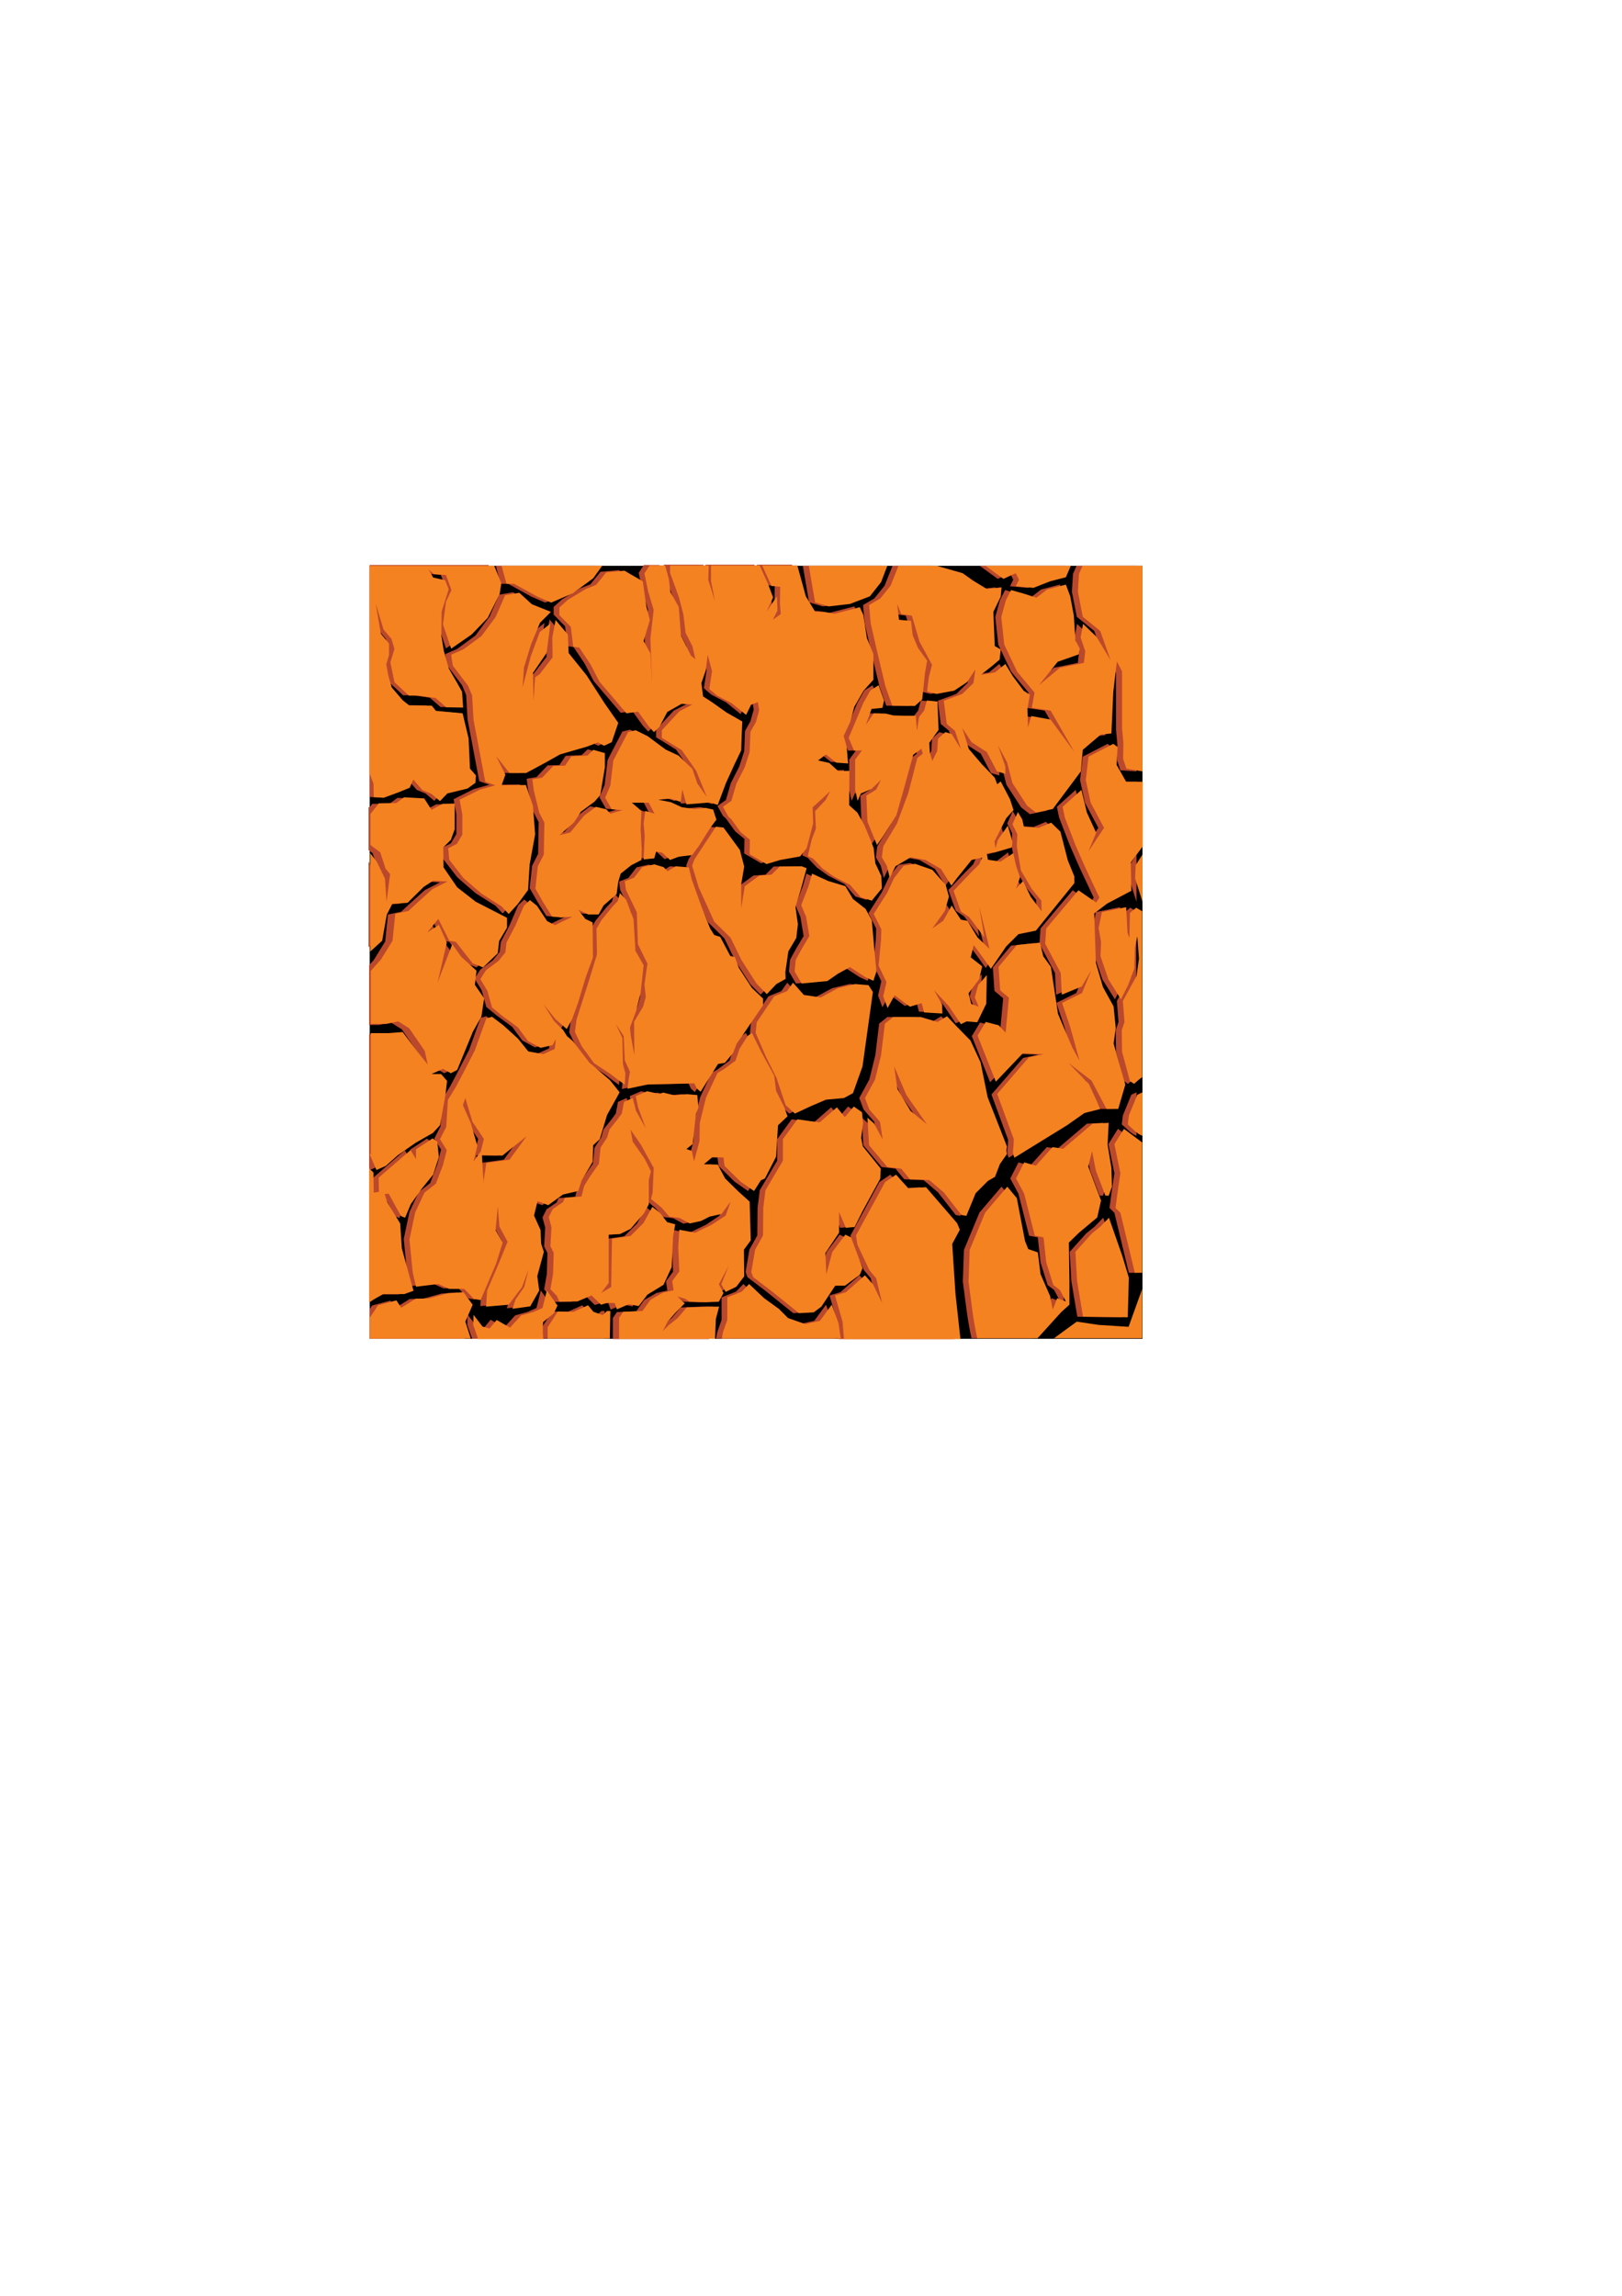 <?xml version="1.0" encoding="utf-8"?>
<!-- Generator: Adobe Illustrator 19.0.0, SVG Export Plug-In . SVG Version: 6.00 Build 0)  -->
<svg version="1.1" id="Ñëîé_1" xmlns="http://www.w3.org/2000/svg" xmlns:xlink="http://www.w3.org/1999/xlink" x="0px" y="0px"
	 viewBox="0 0 595 842" style="enable-background:new 0 0 595 842;" xml:space="preserve">
<style type="text/css">
	.st0{fill-rule:evenodd;clip-rule:evenodd;}
	.st1{fill-rule:evenodd;clip-rule:evenodd;fill:#BA482C;}
	.st2{fill-rule:evenodd;clip-rule:evenodd;fill:url(#SVGID_1_);}
</style>
<rect x="135.6" y="207.5" class="st0" width="283.5" height="283.5"/>
<path class="st1" d="M416.9,466.8h-2.8l-5.3-22l-1.8-1.8l1-7.4l0.8-5.3l-2.2-10.7l3.5-5.6l6.7,5V466.8L416.9,466.8z M135.6,207.5
	v84.8l3,0.2l5.7-2.1l3.9-1.6l1.3-3l3.4,3.9l3.2,1.3l3.2,2.7l2.7-2.8l7.4-1.8l2.9-2.1l0.2-2.7l-2.2-2.5l-0.5-11.1l-2.2-9.2l-9.8-0.9
	l-1.5-1.9l-8.3-0.1l-2.4-1.9l-4-4.7l-1.3-4.5l-0.7-4l1-3.4v-4.2l-3-3.6l-1.9-11.1l2.9,9.6l2.9,3.4l1.1,3.7l-1.5,4.9l1.5,7.3l5.3,4.9
	h3.5l6.3,0.9l3.9,3.4l6.2,0.1l-0.4-5.8l-1.9-3.4l-3-5.2l-1.8-6.4L160,233l0.1-8.8l2.6-8.2l-1.3-3.3l-4.4-1l-1.7-3l2,1.8l4.4,0.3
	l2,5.5l-2,4.3l-1.1,8.3l3,8.9l7.5-5.2l5.9-6.1l4.4-8.8l0.6-3.9l-2.8-6.6H135.6L135.6,207.5z M135.6,296l1-1.2l6.4-0.1l2.8-2.1
	l7.4,0.4l2.7,4.2l4.1-2.2l4.4-0.1v9.4L163,308l-2.8,2.8l0.1,7.3l5,7.3l6.8,5.3l11.5,5.9v3.6l-2.9,4.9l-0.5,4.5l-5.4,5.2l-3.8-1.5
	l-6.2-7.9l-2.4-0.4l-4-8l-4.1,5l4.3-2.8l2.9,6.5l-3.4,14.7l5.4-14.1l3.4,4.7l5.5,5l-0.6,5.2l3.4,4.9l-1,6.7l-3.1,5.5l-5.8,14.1
	l-2.3,1.2l-2.9-1.6l-4.2,1.9h3.5l2.2,2.5l-0.6,5.2l-2,11.1l-2.6,2.8l-6.3,3.6l-6.6,4.6l-4.4,3.9l-3.4,1.5l-0.3-0.8v-49h4.4l5.2-0.4
	l5.6,7.4l3.6,4.5l-1.1-5l-5.7-8.3l-4-2.5l-4.3,0.9h-3.7V354l1.7-1.9l4.2-6.8l1-9.9l4.8-1l3.7-3.4l5.1-4.6l5.5-2.8l-5.2-0.3l-3.4,2.2
	l-6,5.9l-5.6,0.4l-2,3.9l-0.9,5l-0.8,4.6l-2.3,2.1v-31.4l0.2,0.3l3,6.2l0.6,8.5l1.3-10.1l-1.7-2.1l-1.9-5.9l-1.5-1.1V296L135.6,296z
	 M135.6,437.2v39c0.9-0.5,1.9-1,2.9-1.5h7.7l3.4-1.2l-1.2-4.3l-3.1-11.3l-0.6-9.1l-4.7-7.7l-1-3.1l1.5-0.1l4.5,8.2l1.5,0.6l2.1-5
	l3.9-5.5l4.3-5.3l2.1-6.5l-0.6-5.6l-1.7-1.2l-6.1,4v3.6l-2-3.3l-11.7,10.1l0.1,5.2L135.6,437.2L135.6,437.2z M135.6,480.1l0.9-1.3
	l6.7-1.8l1.8,2.7l5.3-3.3l4.8-0.1l6.9-1.9l5.8-0.4l3.4,4.6l-2.7,6.2l2,6.2h-34.9V480.1L135.6,480.1z M411.6,483.1l0.4-14.5l-2.4-8
	l-4.9-14l-3.2,3.3l-3,2.4l-6.1,6.8l0.6,10.7l2.2,13.1L411.6,483.1L411.6,483.1z M356.4,490.9c-1.6-7.1-2.2-13.6-3.2-20.9l0.4-11.6
	l5.7-13.7l8.1-9.5l3.5,4.2l3,15.7l1.2,3l3.5,1.2l1,8l3.5,8l1,5l1.6-4.2l3.2,1.2l-2.2-4.2l-2.4-1.8l-2.6-8.3l-1-9.2l-3.2-0.6
	l-3.9-15.4l-3-5.6l3-5.9l4.3,1.2l6.1-6.8l3.9,0.6l10.8-9.2l5.9-0.3l-0.4,8l1.4,8.6l0.2,6.8l-1.2,3.3h-1.2l-3.5-9.2l-1.4-7.1
	l-1.4,5.6l4.7,12.5l-1.4,6.2l-6.7,5.6l-3.7,3.6l0.2,14.5v8.3l-3,2.7l-8.7,9.6H356.4L356.4,490.9z M350.2,490.9l-1.8-16.4l-1.2-18.3
	l2.8-5.2l-1-2.4l-11.4-13.2l-6.5,0.4l-4.5-5l-4,2.7l-10.6,19.6l0.5,3.3l4.4,9.4l2.5,3l2.2,9.1l-3.3-6.8l-3-3.4l-7,6.2l-4,1.2
	l1.3,4.5l1.5,5.2l0.5,6.3H350.2L350.2,490.9z M416.9,416.5v-15.9l-1.9,0.9l-3.1,7.6l-0.4,3.3C412.8,413.4,415.3,416.2,416.9,416.5
	L416.9,416.5z M416.9,395c-1.2,0.7-2,1.6-3.1,2.5l-1.5-1l-2.9-10.8l-0.1-7.9l1-3l-0.6-7.7l5-9.1l0.9-6.4l-0.6-8.2l-0.9,4.2l-0.2,7.6
	l-2.3,6.1l-2.6,5.2l-4.6-7.3l-2.9-8.5l0.2-5.3l-0.9-5l1.2-5.9l8.9-1.8l0.5,9.4l0.7,1.9l0.2-9.2l2.3-1.9l2.2,1.3V395L416.9,395z
	 M367.3,423.2c-0.3-1-0.2-1.6,0-2.7l-7.1-18.1l-2.6-12.8l-3.7-8l-4.9-5l-3.7-3.9l-3.5,2.1l-6.1-1.8h-10.2l-3,2.4l-1.4,11.6l-2.2,8.9
	l-3.7,6.8l1.6,4.2l3.9,4.5l1,6.5l-3.2-5.9l-2.4-2.1l0.6,10.1l6.7,8l5.1,0.6l3.2,3.9l7.1,0.3l5.3,4.5l6.5,8.3l1.8,0.3l3.4-8.3
	l4.5-4.5l2.6-1.5l1.8-4.7L367.3,423.2L367.3,423.2z M325.9,391.1l4.5,10.5l7.5,10.7l-6-4.9l-4.8-8L325.9,391.1L325.9,391.1z
	 M316.5,361.3l1.6,2.5l-1.7,12.2l-2.1,15.1l-3.5,9.8l-3.3,1.8l-6.6,0.6l-5.6,2.4l-5.8,2.7l-3.4-3.1l-3.4-10.1l-3.8-7.6l-3.8-8.8
	l0.4-3.9l6.4-9.5l4.7-1.9l2.2-3.1l4,4.5l6.2,0.9l6.3-3.4l6.3-1.5L316.5,361.3L316.5,361.3z M277.8,366.2l-4.1-3.9l-4.8-7.4l-1.4-3.9
	l-1.7-0.4l-3.7-7l-2.2-0.7l-1.5-2.4l-3.4-8.6l-3.4-9.5l-1-4.3l-4.8-0.4l-3,1.8l-1.5-1.5l-3.4-0.9l-4.4,1l-3,3.9l-3.4,1.3l0.4,3.1
	l4,8.3l0.4,11.7l3.5,7.1l-1.1,7.7l0.5,4.5l-1,3.6l-3.3,5.5l0.1,12.3l-1.3-7.1l-0.3-3.1l2.2-5.9l1.7-6.8l1.1-10.1l-3-5.3l-0.7-11.6
	l-2.7-7.1l-2.3-2.5l-0.8,3l-2,2.1l-4,4.9l-1.8,3.1l0.2,9.4l-2.6,8.5l-4.9,15.4l-0.6,4.6l2.5,5.2l4.5,6.2l5.9,3.9l3.3,2.5l2.1,1.5
	l0.2-4.2l-0.9-3.4l-0.2-9.5l-2.4-5.2l2.9,4.5l0.4,8.9l1.9,4.2l-0.5,2.8l-0.4,3.4l7.5-1.6l17-0.4l0.9,1.9l1.4,1.2l6.4-10.2l2.5-0.4
	l3-3.6l1.3-3.3l9.7-14.2V366.2L277.8,366.2z M225.1,400.6l-4.6,8.3l-2.7,8.9l-2.4,2.2l-0.2,6.1l-4,6.8l-1.3,3.9l-5.6,1.3l-5.4,3.9
	l-3.9-1.5l-1.3,5.3l2.4,5.3l0.2,5l1,3l-2.4,8.9l0.7,5.3l-3.3,5.8l-6.4,0.7l1.1-3.4l3.2-4.6l1.6-6.4l-2.4,6.4l-4.9,6.5l-8.3,0.7
	l0.4-5.9l4.5-10.5l3-7.4l-3-5.6l-0.6-7.4l-0.8,8.8l2.6,4.5l-2.4,7.7l-5.7,13.4l-2.4-0.4l-3.6-3.7h-5.5l-4-1.8l-8.2,1l-1.2-5.3
	l-1.2-12l2.1-9.9l3.4-7.3l4.2-3.3l2.6-6.8l1.4-5.5l-2.5-4l2.3-4.5l0.6-9.9l3-4.9l2.8-5.3l4.1-8l4.2-11.7l2.1-0.6l4.1,3.1l5.4,4.9
	l3.8,4.7l5.5,1l4.2-1.9l0.4-3.6l-1.2,2.2l-4.4,1l-4.6-2.5l-3.7-5l-5.7-4.2l-3.8-3.1l-1.7-6.1l-2.6-4.3l2.1-3.3l4.6-3.4l2.5-3.1
	l0.4-3.6l3.2-6.1l3.2-7.4l2.2-2.1l2.6,2.1l3.7,5.6l2.9,1.5l2.6-1.3l3.8-1.8l-4.1,0.3l-3.4-0.4l-3.3-5.3l-2.8-4.9l0.9-8.2l2.2-4.3
	l0.2-11.7l-1.9-3.7l-2-8.2l-0.5-4l3.6-0.6l4.1-4.3l4.3-0.1l2.3-3.4l5.9-0.3l2.2-2.1l4.2,1.2v5.2l-1.7,10.2l-2.1,2.4l-5,3.7l-2.6,4
	l-5.3,4.6l4-1l5-6.1l4.4-3.3l3.8,0.9l1.5,1.6l4.5-1.3l-4-0.3l-2.4-4.2l1.9-4.5l1.1-9.2l5.4-10.4l2.8-0.7l4.4,2.2l6.6,4.9l4.7,2.2
	l5.1,4.9l1.8,5.3l3.5,5l-3.9-9.6l-5.3-7.6l-7.3-4.5v-2.8l6.5-7l4.7-2.4l-3.9-0.3l-5.3,3l-2.9,5.5l-2,1.9l-2-2.2l-3.8-5.3l-4.3,0.6
	l-9.9-11.6l-3.3-6.4l-4.1-6.1l-2.2-0.3l-0.9-7.3l-4.2-4.3v-2.8l3.1-2.8l6.6-4l3.8-1.5l3.7-4.6l6.7-0.6l6.7,3.9l1.3,9.2l1.3,5
	l-2.3,7.7l2.5,4.5l0.6,11.7l-0.6-17.2l1.2-10.4l-2-6.7l-1.4-6.7l1.9-2.9h5.7l1.4,5.1l0.5,4.6l3.1,5.5l0.8,10.5l3.7,7.4l1.6,1.3
	l-1.3-4.9l-2.5-4.9l-0.8-6.7l-1.6-6.2l-1.4-3.9l-1.9-5.2v-2.7H258l-0.2,5.2l2.5,7.9l-1.5-7.4v-5.7h17.9l3,6.7l1.9,5l-2.4,5.2
	l3.8-5.6l0.2,5.2l-1.7,3.4l2.9-2.1l-0.3-3.8l0.1-6.2l-3.2-0.3l-3.4-7.5h9.5h3.4l3.1,11.3l3.4,5.6l3.2,0.1l3.9,0.7l9.3-2.4l1.3,2.8
	l1.3,8.5l2.4,5.9v9.4l-3.6,4l-3.4,5.9l-1.5,5.5l-2.4,5.2l1.1,4l0.5,6.1l-4.3-0.3l-3.8-3l-2.9,2.2l4.1,0.9l3.3,3l4.1-0.1l-0.1,12.6
	l3,2.7l2.5,4.5l2.6,6.2l0.9,2.4l0.6,5.5l2.2,4.7l0.2,4.5l-3.7,4.5l-4-1.2l-4-4.6l-5.9-3l-4.2-3l-3.4-3.6l-2-0.9l1.5-6.2l1.5-3.9
	l-0.3-6.4l3.8-4l1.7-3.3l-3,2.8l-3.4,3.1l0.2,5.9l-2.4,9.1l-2.4,3l-7.3,1.3l-5,1.5l-6.2-3.6l0.1-5.3l-3.4-2.8l-3.4-4.7l-1.1-1
	l-2-3.6l3.1-2.2l1.8-6.2l3.1-6.1l1.8-5.6l0.3-7.4l2-3.6l1.2-4.3l-0.5-3l-2.5,1l-1.8,3.7l-5.3-4.3l-5.4-2.8l-2.8-2.4l1-6.5l-1.6-6.1
	l-0.7,5.8l-1.6,4.6l0.6,4.9l3.4,2.2l5.2,3.7l5.8,3.3l-0.2,4.7l-0.2,5.9l-2.5,5.2l-3.1,6.8l-3,8l-3-0.9l-4.5,0.4l-4,0.3l-1.5-5.5
	l-0.6,4.6l-3.7-1.2l-4.5,0.4l4.6,0.9l4.1,1.9l4.4,0.6l4.2-0.4l2.8,0.6l1.2,3.7l-2.3,3.1l-4.1,6.5l-2.5,3.4l-4.9,0.6l-3.2,1.2
	l-2.9-2.7l-2.2-0.4l-0.7,2.5l-3.9,0.4l0.4-8.8l-0.4-4.3l0.6-4.7l3.4,1l-2.1-4h-6.2l3.5,3l-0.3,6.8l0.4,7l-0.1,4.2l-3.7,1.9l-3.9,3.1
	l-0.9,3l-0.6,4.5l-4.8,4.2l-1.8,3.3h-3.8l-3.7-1.8l2.6,3.4l2.7,1.3l0.1,12.9l-2.6,7.1l-2.9,9.6l-2.1,5.8l-2,3.7l-4.1-3.6l-4.4-5.5
	l3.8,6.1l3.4,3.4l1.4,2.2l2.1,1.8l6.1,7.9l7.5,6.4L225.1,400.6L225.1,400.6z M175.1,434.4l1.2-7.9l8.5-1.2l6.3-8.6l-8.9,7.1
	l-7.5-0.1C175.4,439.8,175.3,429.9,175.1,434.4L175.1,434.4z M168.6,402.7l-0.9,2.6l2.9,6.6l2.4,8.3l-1.4,5.8l2.7-3.8l1.1-4.5
	l-4.2-6.3L168.6,402.7L168.6,402.7z M262.7,490.9c0.4-2.9,0.7-3,2-6.8v-8.3l5.3-2.1l2.7-2.8l5.5,5.2l5.4,3.9l3.4,3.4l6.3,2.2
	l5.4-1.2l4.3-5.9l2.5,6.8l0.8,5.6H262.7L262.7,490.9z M260.1,490.9l0.3-7.2l1.2-4.5h-4.3l-7.6,0.3l-3.3,3.9l-3.3,2.6l-2.2,2.2
	l1.8-3.5l2.9-3.3l3.4-3.4l-2.7-2.5l2.8,0.8l1.7,1.1l5.9,0.2l4.8-0.2l1.7-3.2l-1.7-3.2l3.6-6.8l-2.7,6.8l1.6,2.8l3.9-1.9l2.9-3.8
	l-0.1-9.8l2.5-3.4l-0.4-14.2l-4.1-3.7l-4.9-4.8l-2.7-5.1l-5.1-0.1l3.1-2.6l4.1,0.1l0.4,3.1l5.9,5.8l4.9,3.4l2.5-3.9l1.5-0.7l4.1-8
	l0.7-11.5l3.5-3.3l-1.2-3.3l-3-6l-0.7-5.6l-4.7-8.6l-3.5-7.1l-1.5,1.1l-3,4.7l-1.5,4.4l-4.5,3.3l-2.1,1.2l-4.2,9l-2.3,9.3l-0.1,6.7
	l-2,7.4l-0.8-3.8l-2-0.7l2.3-1.8l1.2-11.2l0.9-2.1l-0.4-4.7l-3.7-0.3l-4.7,0.4l-4.1-1l-1.5,0.5l-4.4-1l-4.2,1.8l0.9,4.2l2.8,7.6
	l-3.6-6.4l-1.2-4.7l-3.2,1.4l-0.8,4.3l-1.4,1.9l-3.1,3.9l-0.9,3l-2.4,3.7l-0.6,5.9l-3.3,4.7L212,435l-1,3.9l-6.1,0.5l-0.7,1.6
	l-3.7,2.5l-1.5,3l1,3.7l-0.4,6.9l1.2,2.4l-0.2,7.7l-1,5.7l2.4,2.5l0.9,2.1l6.6-0.1l5.2-2.2l3.5,3.4l2.3-0.7l2.7,0.1l0.8,2.3l4.4-1.9
	l3.6,0.7l3.2-4.2l5.9-3.6l3-6.5l0.5-11.2l0.8-4.5l-3-0.8l-2.5-3.3l-2.9-2.3l-3.3,6l-4.7,4.7l-6.8,1l-0.3,17.7l-3.7,2.2l2.8-3.7
	l0-17.7l4.1-0.2l3.9-1.9l4.9-5.7l1.8-3.3l0-9l0.8-3.1l-2.3-4.6l-4.4-6.3l-0.8-4.4l3.8,5.5l4.7,8.5l-0.4,9.2l-0.6,2.2l3.9,3.2
	l2.8,3.3l3.8,0.5l3.7,2l4.1-0.9l3.2-1.6l4.4-1l3.3-4.5l-1.8,5.1l-5,3.3l-6.2,3l-5.8-1.1l-0.4,6.4l0.4,8.9l-2.6,3.5l0.5,3.4l-4,0.9
	l-4.5,2.6l-2.9,4.1l-7.1,0.3l-1.5,2.2v7.7H260.1L260.1,490.9z M285.1,425.7v-7.9l5.3-7.3l4.9,0.7l3.3,0.4l6.3-5.5l2.9,3.6l3.3-3.9
	l3,2.1l0.4,3.9l-0.7,5.5l0.6,3.1l6.6,8.2l-0.2,3.7l-6.5,11.9l-2.9,5.8l-3.2,0.3l-2.5-5.8v7.6l-5,7.4l0.3,7.9l2.2-8.2l4.8-6.4l2.1,1
	l4.2,11.3l-1,2.4l-5.4,4h-3.6l-5.1,7.7l-2.8,2.1l-5.4,0.3l-10.2-8.2l-6.6-5l-0.7-1.9l1.4-8.2l2.9-5.2l0.1-10.2l0.8-6.4l4.5-7.6
	L285.1,425.7L285.1,425.7z M221.6,490.9l0.2-10.1h-1.2l-1.6,1.5l-3.4-1.2l-2-2.4l-5.3,2.4l-5.8-0.1l-3.7,5.8v4.1H221.6L221.6,490.9z
	 M197.1,490.9c-0.3-2.2-0.2-3.8-0.1-6l4-3.3l1.3-2.8l-3.9-5.5l-1.6,6.4l-3.4,1.5l-4.4,1.2l-4.1,4.5L180,484l-2.6,3.1l-2.6-0.7
	l-3.3-4.3l-0.1,3.7l1.8,5.2H197.1L197.1,490.9z M370,424.6l19.3-11.9l6.4-4.5l5.9-1.5l-4.3-9.2l-7.5-7.7l8.5,6.5l5.5,10.4h4.3
	l2.6-8.9l-4.3-15.1l0.8-5.6l-0.8-8l-3.9-7.1l-2.6-8.9l-0.6-18.1l4.7-3.6l8.9-4.7l-0.2-10.4l4.4-5.9v-23.7h-6.1l-3.5-6.2l0.4-6.5
	l-1.6-1.2l-9.1,4.7l-1,8.6l1.8,8.3l4.9,9.2l-5.7,8.6l2.8-6.8l-3.4-7.4l-2-8.3l-6.9,6.2l0.8,3.9l3.9,10.1l3.5,8l5.3,11.3l-1.2,1.8
	l-6.5-4.5l-11.8,14l-0.4,5.6l5.7,10.7l0.4,8l7.3-3l3.5-5.9l-3.4,8.3l-7.3,3.6l3,8.9l3.4,12.5l-2.6-4.7l-5.3-12.5l-2.6-17.2l-2.8-3.9
	l-1.2-5l-8.5,0.9l-6.7,8l0.6,8.6l3.2,2.7l-1.2,12.8l-2.6-2.7l-4.7-1.2l-3,5l6.7,16.9l9.9-10.4l7.7,0.3l-5.5,1.2l-11.6,13.4l6.1,16.6
	C369.7,422.3,369.1,422.1,370,424.6L370,424.6z M416.9,330.7l-2.7-8.5l0.2-4.9l2.5-3.9V330.7L416.9,330.7z M416.9,282.9v-75.4h-22
	l-1.3,3l-0.4,6.5l1.8,9.2l6.4,5.2l3.8,10.7l-5.2-8.6l-4.9-4.7l-0.9,5l1.7,5l-0.5,4.3l-8.8,1.8l-7.7,6.4l6.9-8.6l7.7-2.7l0.4-2.1
	l-1.6-3.1l-0.6-9.1l-1.3-7l-1.6-4.3l-6.9,1.8l-3.9,3l-5-1.6l-4.3-1.2l-1.9,3.7l-1.7,6.2l1.1,10.1l4.7,9.9l6.4,7.7l-1,5.6l6.9,1
	l8.8,15.3l-8.8-12l-7.1-1.3l-1.2,4.2l-0.2-6.8l0.9-5.2l-2.3-1.5l-3.9-5.2l-2.8-4.6l-3.8,3.1l-5.2,0.9l4.3-3.4l2.6-2.2l0.4-3.7
	l-2.2-1.3l-0.5-12.5l2.7-5.6l0.3-3.4l-5.4,0.6l-5.1-3.1l-3.8-2.7l-9.5-2.7h-14l-2.9,7.3l-3.8,4.7l-4.1,2.4l0.6,6.7l2.4,10.5l3,12.6
	l2.5,7.1l8.3,0.1l2.7-2.4l1-9.6l0.8-4.6l-3.3-4.6l-2-4.7l-0.6-5.3l-4.4-0.4l-0.7-5.8l1.5,3.7l3.9,0.6l2.8,9.5l4.6,8.5l-1.2,4.6
	l-0.6,5.2l3.4,0.9l6.5-1.2l4.7-3.1l3.1-4.7l-0.7,5l-4.1,4l-6.8,2.5l1.1,8.5l3,2.5l2.2,6.7l-3.4-5.5l-2.3-0.7l-2.7,2.4l-0.3,4.5
	l-1.8,3.7l-0.9-3.1l-0.2-3.6l3.4-4.7l-0.4-10.4l-3.9-0.4l-1,3.7l-1.9,2.4l-0.7,5l-0.5-5.5h-3.4l-4.7-0.1l-2.9-0.7l-4.4-0.1l-2.9,4.3
	l2.1-5.9l4-0.4l0.6-2.7l-2-5.6l-3,1.9l-2.6,4.6l-3.2,7.6l-2.2,5.2l2,4.7l2.9-0.1l-2.5,3.4v11.1l0.9,4l1.2-2.7l3.8-1.6l3.6-3.4
	l-1.8,3.6l-3.6,2.2l0.4,9.5l3.5,8.6l1.9-2.7l5.2-8.2l2.6-9.1l3.6-13.1l3-2.2l0.5,1.8l-2,1.6l-3.3,12.8l-4.2,11.3l-5,8.3l-0.5,4
	l1.8,3.1l1.1,4.5l2.1-4.3l5.6-3.3l5.4,1l5.7,3.3l3.8,6.1l2-2.7l5.4-6.7l3.9-0.9l-1.1,2.5L354,320l-6.1,6.4l2.7,7.6l3.1,2.1l5.5,7.4
	l-1.9-11.4l3.8,15.6l-4.4-4.2l-3.7-6.1l-2.4-0.4l-3.4-5.2l-3.1,5.6l-4,2.8l4.6-6.4l1.5-5.3l-1.2-4.3l-4.9-5.5l-6.3-2.2l-4.2,0.7
	l-3.5,4.5l-2.6,5.5l-3,4.7l-1.9,3l2.8,5.6l-0.1,3.9l-0.9,9.4l2.9,6.1l-1.2,5.2l1.6,4.3l2.6-4.7l5.6,4.2l4.3-1.3l0.9,3.4l6.7,0.4
	l-0.1-3.3l-3-5.3l5.4,5.8l4.5,6.7l2.1-1l3.9,0.3l3.3-6.8l0.2-10.5l-3.2,3.7l-1.2,4.5l1.4,3.4l-2.7-1l-1-3.9l3.9-5.2l1.1-4.7
	l-4.2-3.3l1.1-4.5l3.3,4.5l3,4.2l5.6-8.2l4.5-4.5l6.4-1.3l14.1-17.4v-2.5l-2.4-5.9l-2.7-10.5l-3.4-3.3l-4.6,1.9l-5.4-0.4l-0.6-2.7
	l-1.6-2.7l-2,4.5l1.8,3.6l-0.2,4.5l1.5,8.8l4,6.8l3.5,4.3l0.1,3.9l-4-5.3l-2.8-5.8l-2.6,2.8l1.5-4.2l-1.4-3.9l-1.1-4.9l-5.1,3.9
	l-4.6-0.7l-0.4-2.2l3-0.4l6.2-1.8l0.2-2.1l-1.7-5.9l-3.7,5.3l-0.8,3l-0.4-2.5l4.3-8.5l2.7-3l-1.3-4l-3.4-6.5l-1.3,1l-0.9-2.4
	l-4.7-4.9l-4.8-5.6l-2.3-7.7l3.4,5.2l5.6,3.6l3.7,7.1l3.1,0.9v-2.7l-2.7-7.7l3.3,6.1l2,7.7l5.4,8.3l3.2,2.5l6.2-1.3l10.3-13.8
	l0.7-7.9l6.6-5.6l3.9-0.4l0.7-15.3l1.3-11.1l1.9,3.6v8v12.8l0.5,5.5l-0.1,5.8l1.2,3.6L416.9,282.9L416.9,282.9z M292,360.7l9.4-0.9
	l3.9-2.7l4.4-2.4l5.7,3.7l2.9,1.3l1.1-3.4l-0.8-8.6l-0.9-10.2l-2.3-4.2l-4.6-3.6l-2.8-4.7l-6.3-1.9l-5.9-2.7l-1.3,4.6l-2.7,7
	l1.8,4.2l1.2,7.1l-2.8,4.7l-2.2,4l-0.4,4.3L292,360.7L292,360.7z M293.7,318.4l-1.8-0.7l-8.1,0.1l-3,3l-4.4,0.3l-5.4,3.9l-1.3,8.2
	v-8.9l1.1-6.5l-1.6-6.1l-6-8.2l-2.8-0.3l-7.8,11.9l-0.9,2.4l2.4,7.9l5.6,12.8l6,5.9l4,8.2l5.5,8.6l3.8,3.9l3.5-3.7l3.4-1.9l-0.1-2.5
	l1.1-7.6l2.9-4.9l0.6-5l-0.9-6.4l2-6.5L293.7,318.4L293.7,318.4z M294.5,207.5l2.3,13.4l5,1.5l7.8-0.9l7.3-2.8l4.1-5.2l2.3-6H294.5
	L294.5,207.5z M359.4,207.5h31.3l-1.8,4.2l-5.8,1.5l-6.1,2.4l-6.5-0.6l1.2-2.4l-1.2-2.4l-4.5,2.1L359.4,207.5L359.4,207.5z
	 M181.9,207.5h36.8l-3.3,4.6l-7.5,5.5L200,221l-5.1-2.2l-8.5-4.7h-2.8L181.9,207.5L181.9,207.5z M224.6,265.1l-2.4,7.1l-2.8,1.3
	l-2.3-1.2l-3.9,1.5l-4.5,1.3l-5.5,1.6l-5.5,3.1l-6.9,3.7h-6.1l-4.9-6.2l3.4,6.8l-1.4,3.7l8.9-0.1l2.6,7.6l0.8,10.5l-2,11l-0.6,9.4
	l-3.8,5.2l-3.3,3.6l-2.6-2.8l-7.3-4.6l-6.7-5.8l-5.2-6.7l-0.4-4.2l3.2-1.6l2-3.4v-7.3l-1-5.5l7.4-3.7l5.7-1.6l-3.7-1.3l-2.2-11.7
	l-2.1-11l-0.5-8.9l-1.5-3.6l-5.6-7.4l-0.6-4l4.4-1.9l6.7-4.9l5.2-7l3.5-8l5.2-0.9l4.6,4.2l7,2.8l-4,4l-3.3,7.9l-2.6,8.5l-0.5,7.3
	l3-11.4l3.3-8.9l3.9-3.1l-1.4,10.8l-5,7.3l0.2,10.1l0.6-8.5l1.7-1.2l4.7-6.1l-0.1-7.3l1.2-6.4l4.5,5.3l0.3,6.8l6.6,8.2l6.7,10.4
	L224.6,265.1z"/>
<radialGradient id="SVGID_1_" cx="277.352" cy="349.214" r="200.438" gradientUnits="userSpaceOnUse">
	<stop  offset="0" style="stop-color:#F58220"/>
	<stop  offset="1" style="stop-color:#F58220"/>
</radialGradient>
<path class="st2" d="M419.1,466.8h-2.8l-5.3-22l-1.8-1.8l1-7.4l0.8-5.3l-2.2-10.7l3.5-5.6l6.7,5V466.8L419.1,466.8z M413.7,483.1
	l0.4-14.5l-2.4-8l-4.9-14l-3.2,3.3l-3,2.4l-6.1,6.8l0.6,10.7l2.2,13.1L413.7,483.1L413.7,483.1z M358.5,490.9
	c-1.6-7.1-2.2-13.6-3.2-20.9l0.4-11.6l5.7-13.7l8.1-9.5l3.5,4.2l3,15.7l1.2,3l3.5,1.2l1,8l3.5,8l1,5l1.6-4.2l3.2,1.2l-2.2-4.2
	l-2.4-1.8l-2.6-8.3l-1-9.2l-3.2-0.6l-3.9-15.4l-3-5.6l3-5.9l4.3,1.2l6.1-6.8l3.9,0.6l10.8-9.2l5.9-0.3l-0.4,8l1.4,8.6l0.2,6.8
	l-1.2,3.3h-1.2l-3.5-9.2l-1.4-7.1l-1.4,5.6l4.7,12.5l-1.4,6.2l-6.7,5.6l-3.7,3.6l0.2,14.5v8.3l-3,2.7l-8.7,9.6H358.5L358.5,490.9z
	 M352.3,490.9l-1.8-16.4l-1.2-18.3l2.8-5.2l-1-2.4l-11.4-13.2l-6.5,0.4l-4.5-5l-4,2.7L314,453.1l0.5,3.3l4.4,9.4l2.5,3l2.2,9.1
	l-3.3-6.8l-3-3.4l-7,6.2l-4,1.2l1.3,4.5l1.5,5.2l0.5,6.3H352.3L352.3,490.9z M419.1,416.5v-15.9l-1.9,0.9l-3.1,7.6l-0.4,3.3
	C414.9,413.4,417.4,416.2,419.1,416.5L419.1,416.5z M419.1,395c-1.2,0.7-2,1.6-3.1,2.5l-1.5-1l-2.9-10.8l-0.1-7.9l1-3l-0.6-7.7
	l5-9.1l0.9-6.4l-0.6-8.2l-0.9,4.2l-0.2,7.6l-2.3,6.1l-2.6,5.2l-4.6-7.3l-2.9-8.5l0.2-5.3l-0.9-5l1.2-5.9l8.9-1.8l0.5,9.4l0.7,1.9
	l0.2-9.2l2.3-1.9l2.2,1.3V395L419.1,395z M369.4,423.2c-0.3-1-0.2-1.6,0-2.7l-7.1-18.1l-2.6-12.8l-3.7-8l-4.9-5l-3.7-3.9l-3.5,2.1
	l-6.1-1.8h-10.2l-3,2.4l-1.4,11.6l-2.2,8.9l-3.7,6.8l1.6,4.2l3.9,4.5l1,6.5l-3.2-5.9l-2.4-2.1l0.6,10.1l6.7,8l5.1,0.6l3.2,3.9
	l7.1,0.3l5.3,4.5l6.5,8.3l1.8,0.3l3.4-8.3l4.5-4.5l2.6-1.5l1.8-4.7L369.4,423.2L369.4,423.2z M328,391.1l4.5,10.5l7.5,10.7l-6-4.9
	l-4.8-8L328,391.1L328,391.1z M318.6,361.3l1.6,2.5l-1.7,12.2l-2.1,15.1l-3.5,9.8l-3.3,1.8l-6.6,0.6l-5.6,2.4l-5.8,2.7l-3.4-3.1
	l-3.4-10.1l-3.8-7.6l-3.8-8.8l0.4-3.9l6.4-9.5l4.7-1.9l2.2-3.1l4,4.5l6.2,0.9l6.3-3.4l6.3-1.5L318.6,361.3L318.6,361.3z
	 M279.9,366.2l-4.1-3.9l-4.8-7.4l-1.4-3.9l-1.7-0.4l-3.7-7l-2.2-0.7l-1.5-2.4l-3.4-8.6l-3.4-9.5l-1-4.3l-4.8-0.4l-3,1.8l-1.5-1.5
	L240,317l-4.4,1l-3,3.9l-3.4,1.3l0.4,3.1l4,8.3l0.4,11.7l3.5,7.1l-1.1,7.7l0.5,4.5l-1,3.6l-3.3,5.5l0.1,12.3l-1.3-7.1l-0.3-3.1
	l2.2-5.9l1.7-6.8l1.1-10.1l-3-5.3l-0.7-11.6l-2.7-7.1l-2.3-2.5l-0.8,3l-2,2.1l-4,4.9l-1.8,3.1l0.2,9.4l-2.6,8.5l-4.9,15.4l-0.6,4.6
	l2.5,5.2l4.5,6.2l5.9,3.9l3.3,2.5l2.1,1.5l0.2-4.2l-0.9-3.4l-0.2-9.5l-2.4-5.2l2.9,4.5l0.4,8.9l1.9,4.2l-0.5,2.8l-0.4,3.4l7.5-1.6
	l17-0.4l0.9,1.9l1.4,1.2l6.4-10.2l2.5-0.4l3-3.6l1.3-3.3l9.7-14.2V366.2L279.9,366.2z M227.3,400.6l-4.6,8.3l-2.7,8.9l-2.4,2.2
	l-0.2,6.1l-4,6.8l-1.3,3.9l-5.6,1.3l-5.4,3.9l-3.9-1.5l-1.3,5.3l2.4,5.3l0.2,5l1,3l-2.4,8.9l0.7,5.3l-3.3,5.8L188,480l1.1-3.4
	l3.2-4.6l1.6-6.4l-2.4,6.4l-4.9,6.5l-8.3,0.7l0.4-5.9l4.5-10.5l3-7.4l-3-5.6l-0.6-7.4l-0.8,8.8l2.6,4.5l-2.4,7.7l-5.7,13.4l-2.4-0.4
	l-3.6-3.7h-5.5l-4-1.8l-8.2,1l-1.2-5.3l-1.2-12l2.1-9.9l3.4-7.3l4.2-3.3l2.6-6.8l1.4-5.5l-2.5-4l2.3-4.5l0.6-9.9l3-4.9l2.8-5.3
	l4.1-8l4.2-11.7l2.1-0.6l4.1,3.1l5.4,4.9l3.8,4.7l5.5,1l4.2-1.9l0.4-3.6l-1.2,2.2l-4.4,1l-4.6-2.5l-3.7-5l-5.7-4.2l-3.8-3.1
	l-1.7-6.1l-2.6-4.3l2.1-3.3l4.6-3.4l2.5-3.1l0.4-3.6l3.2-6.1l3.2-7.4l2.2-2.1l2.6,2.1l3.7,5.6l2.9,1.5l2.6-1.3l3.8-1.8l-4.1,0.3
	l-3.4-0.4l-3.3-5.3l-2.8-4.9l0.9-8.2l2.2-4.3l0.2-11.7l-1.9-3.7l-2-8.2l-0.5-4l3.6-0.6l4.1-4.3l4.3-0.1l2.3-3.4l5.9-0.3l2.2-2.1
	l4.2,1.2v5.2l-1.7,10.2l-2.1,2.4l-5,3.7l-2.6,4l-5.3,4.6l4-1l5-6.1l4.4-3.3l3.8,0.9l1.5,1.6l4.5-1.3l-4-0.3l-2.4-4.2l1.9-4.5
	l1.1-9.2l5.4-10.4l2.8-0.7l4.4,2.2l6.6,4.9l4.7,2.2l5.1,4.9l1.8,5.3l3.5,5l-3.9-9.6l-5.3-7.6l-7.3-4.5v-2.8l6.5-7l4.7-2.4l-3.9-0.3
	l-5.3,3l-2.9,5.5l-2,1.9l-2-2.2l-3.8-5.3l-4.3,0.6l-9.9-11.6l-3.3-6.4l-4.1-6.1l-2.2-0.3l-0.9-7.3l-4.2-4.3v-2.8l3.1-2.8l6.6-4
	l3.8-1.5l3.7-4.6l6.7-0.6l6.7,3.9l1.3,9.2l1.3,5l-2.3,7.7l2.5,4.5l0.6,11.7l-0.6-17.2l1.2-10.4l-2-6.7l-1.4-6.7l1.9-2.9h5.7l1.4,5.1
	l0.5,4.6l3.1,5.5l0.8,10.5l3.7,7.4l1.6,1.3L254,237l-2.5-4.9l-0.8-6.7l-1.6-6.2l-1.4-3.9l-1.9-5.2v-2.7h14.2l-0.2,5.2l2.5,7.9
	l-1.5-7.4v-5.7h17.9l3,6.7l1.9,5l-2.4,5.2l3.8-5.6l0.2,5.2l-1.7,3.4l2.9-2.1l-0.3-3.8l0.1-6.2l-3.2-0.3l-3.4-7.5h9.5h3.4l3.1,11.3
	l3.4,5.6l3.2,0.1l3.9,0.7l9.3-2.4l1.3,2.8l1.3,8.5l2.4,5.9v9.4l-3.6,4l-3.4,5.9l-1.5,5.5l-2.4,5.2l1.1,4l0.5,6.1l-4.3-0.3l-3.8-3
	l-2.9,2.2l4.1,0.9l3.3,3l4.1-0.1l-0.1,12.6l3,2.7l2.5,4.5l2.6,6.2l0.9,2.4l0.6,5.5l2.2,4.7l0.2,4.5l-3.7,4.5l-4-1.2l-4-4.6l-5.9-3
	l-4.2-3l-3.4-3.6l-2-0.9l1.5-6.2l1.5-3.9l-0.3-6.4l3.8-4l1.7-3.3l-3,2.8l-3.4,3.1l0.2,5.9l-2.4,9.1l-2.4,3l-7.3,1.3l-5,1.5l-6.2-3.6
	l0.1-5.3l-3.4-2.8l-3.4-4.7l-1.1-1l-2-3.6l3.1-2.2l1.8-6.2l3.1-6.1l1.8-5.6l0.3-7.4l2-3.6l1.2-4.3l-0.5-3l-2.5,1l-1.8,3.7l-5.3-4.3
	l-5.4-2.8l-2.8-2.4l1-6.5l-1.6-6.1l-0.7,5.8l-1.6,4.6l0.6,4.9l3.4,2.2l5.2,3.7l5.8,3.3l-0.2,4.7l-0.2,5.9l-2.5,5.2l-3.1,6.8l-3,8
	l-3-0.9l-4.5,0.4l-4,0.3l-1.5-5.5l-0.6,4.6l-3.7-1.2l-4.5,0.4l4.6,0.9l4.1,1.9l4.4,0.6l4.2-0.4l2.8,0.6l1.2,3.7l-2.3,3.1l-4.1,6.5
	l-2.5,3.4l-4.9,0.6l-3.2,1.2l-2.9-2.7l-2.2-0.4l-0.7,2.5l-3.9,0.4l0.4-8.8l-0.4-4.3l0.6-4.7l3.4,1l-2.1-4h-6.2l3.5,3l-0.3,6.8l0.4,7
	l-0.1,4.2l-3.7,1.9l-3.9,3.1l-0.9,3l-0.6,4.5l-4.8,4.2l-1.8,3.3h-3.8l-3.7-1.8l2.6,3.4l2.7,1.3l0.1,12.9l-2.6,7.1l-2.9,9.6l-2.1,5.8
	l-2,3.7l-4.1-3.6l-4.4-5.5l3.8,6.1l3.4,3.4l1.4,2.2l2.1,1.8l6.1,7.9l7.5,6.4L227.3,400.6L227.3,400.6z M177.2,434.4l1.2-7.9l8.5-1.2
	l6.3-8.6l-8.9,7.1l-7.5-0.1C177.6,439.8,177.5,429.9,177.2,434.4L177.2,434.4z M170.7,402.7l-0.9,2.6l2.9,6.6l2.4,8.3l-1.4,5.8
	l2.7-3.8l1.1-4.5l-4.2-6.3L170.7,402.7L170.7,402.7z M264.8,490.9c0.4-2.9,0.7-3,2-6.8v-8.3l5.3-2.1l2.7-2.8l5.5,5.2l5.4,3.9
	l3.4,3.4l6.3,2.2l5.4-1.2l4.3-5.9l2.5,6.8l0.8,5.6H264.8L264.8,490.9z M262.3,490.9l0.3-7.2l1.2-4.5h-4.3l-7.6,0.3l-3.3,3.9
	l-3.3,2.6l-2.2,2.2l1.8-3.5l2.9-3.3l3.4-3.4l-2.7-2.5l2.8,0.8l1.7,1.1l5.9,0.2l4.8-0.2l1.7-3.2l-1.7-3.2l3.6-6.8l-2.7,6.8l1.6,2.8
	l3.9-1.9l2.9-3.8l-0.1-9.8l2.5-3.4l-0.4-14.2l-4.1-3.7l-4.9-4.8l-2.7-5.1l-5.1-0.1l3.1-2.6l4.1,0.1l0.4,3.1l5.9,5.8l4.9,3.4l2.5-3.9
	l1.5-0.7l4.1-8l0.7-11.5l3.5-3.3l-1.2-3.3l-3-6l-0.7-5.6l-4.7-8.6l-3.5-7.1l-1.5,1.1l-3,4.7l-1.5,4.4l-4.5,3.3l-2.1,1.2l-4.2,9
	l-2.3,9.3l-0.1,6.7l-2,7.4l-0.8-3.8l-2-0.7l2.3-1.8l1.2-11.2l0.9-2.1l-0.4-4.7l-3.7-0.3l-4.7,0.4l-4.1-1l-1.5,0.5l-4.4-1l-4.2,1.8
	l0.9,4.2l2.8,7.6l-3.6-6.4l-1.2-4.7l-3.2,1.4l-0.8,4.3l-1.4,1.9l-3.1,3.9l-0.9,3l-2.4,3.7l-0.6,5.9l-3.3,4.7l-2.1,3.4l-1,3.9
	l-6.1,0.5l-0.7,1.6l-3.7,2.5l-1.5,3l1,3.7l-0.4,6.9l1.2,2.4l-0.2,7.7l-1,5.7l2.4,2.5l0.9,2.1l6.6-0.1l5.2-2.2l3.5,3.4l2.3-0.7
	l2.7,0.1l0.8,2.3l4.4-1.9l3.6,0.7l3.2-4.2l5.9-3.6l3-6.5l0.5-11.2l0.8-4.5l-3-0.8l-2.5-3.3l-2.9-2.3l-3.3,6l-4.7,4.7l-6.8,1
	l-0.3,17.7l-3.7,2.2l2.8-3.7l0-17.7l4.1-0.2l3.9-1.9l4.9-5.7l1.8-3.3l0-9l0.8-3.1l-2.3-4.6l-4.4-6.3l-0.8-4.4l3.8,5.5l4.7,8.5
	l-0.4,9.2l-0.6,2.2l3.9,3.2l2.8,3.3l3.8,0.5l3.7,2l4.1-0.9l3.2-1.6l4.4-1l3.3-4.5l-1.8,5.1l-5,3.3l-6.2,3l-5.8-1.1l-0.4,6.4l0.4,8.9
	l-2.6,3.5l0.5,3.4l-4,0.9l-4.5,2.6l-2.9,4.1l-7.1,0.3l-1.5,2.2v7.7H262.3L262.3,490.9z M287.2,425.7v-7.9l5.3-7.3l4.9,0.7l3.3,0.4
	l6.3-5.5l2.9,3.6l3.3-3.9l3,2.1l0.4,3.9l-0.7,5.5l0.6,3.1l6.6,8.2l-0.2,3.7l-6.5,11.9l-2.9,5.8l-3.2,0.3l-2.5-5.8v7.6l-5,7.4
	l0.3,7.9l2.2-8.2l4.8-6.4l2.1,1l4.2,11.3l-1,2.4l-5.4,4h-3.6l-5.1,7.7l-2.8,2.1l-5.4,0.3l-10.2-8.2l-6.6-5l-0.7-1.9l1.4-8.2l2.9-5.2
	l0.1-10.2l0.8-6.4l4.5-7.6L287.2,425.7L287.2,425.7z M223.7,490.9l0.2-10.1h-1.2l-1.6,1.5l-3.4-1.2l-2-2.4l-5.3,2.4l-5.8-0.1
	l-3.7,5.8v4.1H223.7L223.7,490.9z M199.3,490.9c-0.3-2.2-0.2-3.8-0.1-6l4-3.3l1.3-2.8l-3.9-5.5l-1.6,6.4l-3.4,1.5l-4.4,1.2l-4.1,4.5
	l-4.9-2.8l-2.6,3.1l-2.6-0.7l-3.3-4.3l-0.1,3.7l1.8,5.2H199.3L199.3,490.9z M172.7,490.9l-2-6.2l2.7-6.2l-3.4-4.6l-5.8,0.4l-6.9,1.9
	l-4.8,0.1l-5.3,3.3l-1.8-2.7l-6.7,1.8l-3,4.5v7.7H172.7L172.7,490.9z M135.6,477.6c1.7-1.3,3.3-2,5-3h7.7l3.4-1.2l-1.2-4.3
	l-3.1-11.3l-0.6-9.1l-4.7-7.7l-1-3.1l1.5-0.1l4.5,8.2l1.5,0.6l2.1-5l3.9-5.5l4.3-5.3l2.1-6.5l-0.6-5.6l-1.7-1.2l-6.1,4v3.6l-2-3.3
	l-11.7,10.1l0.1,5.2l-1.9,0.3l-0.1-7.4l-1.6-1.5V477.6L135.6,477.6z M372.1,424.6l19.3-11.9l6.4-4.5l5.9-1.5l-4.3-9.2l-7.5-7.7
	l8.5,6.5l5.5,10.4h4.3l2.6-8.9l-4.3-15.1l0.8-5.6l-0.8-8l-3.9-7.1l-2.6-8.9l-0.6-18.1l4.7-3.6l8.9-4.7l-0.2-10.4l4.4-5.9v-23.7h-6.1
	l-3.5-6.2l0.4-6.5l-1.6-1.2l-9.1,4.7l-1,8.6l1.8,8.3l4.9,9.2l-5.7,8.6l2.8-6.8l-3.4-7.4l-2-8.3l-6.9,6.2l0.8,3.9l3.9,10.1l3.5,8
	l5.3,11.3l-1.2,1.8l-6.5-4.5l-11.8,14l-0.4,5.6l5.7,10.7l0.4,8l7.3-3l3.5-5.9l-3.4,8.3l-7.3,3.6l3,8.9L396,389l-2.6-4.7l-5.3-12.5
	l-2.6-17.2l-2.8-3.9l-1.2-5l-8.5,0.9l-6.7,8l0.6,8.6l3.2,2.7l-1.2,12.8l-2.6-2.7l-4.7-1.2l-3,5l6.7,16.9l9.9-10.4l7.7,0.3l-5.5,1.2
	l-11.6,13.4l6.1,16.6C371.8,422.3,371.2,422.1,372.1,424.6L372.1,424.6z M419.1,330.7l-2.7-8.5l0.2-4.9l2.5-3.9V330.7L419.1,330.7z
	 M419.1,282.9v-75.4h-22l-1.3,3l-0.4,6.5l1.8,9.2l6.4,5.2l3.8,10.7l-5.2-8.6l-4.9-4.7l-0.9,5l1.7,5l-0.5,4.3l-8.8,1.8l-7.7,6.4
	l6.9-8.6l7.7-2.7l0.4-2.1l-1.6-3.1l-0.6-9.1l-1.3-7l-1.6-4.3l-6.9,1.8l-3.9,3l-5-1.6l-4.3-1.2l-1.9,3.7l-1.7,6.2l1.1,10.1l4.7,9.9
	l6.4,7.7l-1,5.6l6.9,1l8.8,15.3l-8.8-12l-7.1-1.3l-1.2,4.2l-0.2-6.8l0.9-5.2l-2.3-1.5l-3.9-5.2l-2.8-4.6l-3.8,3.1l-5.2,0.9l4.3-3.4
	l2.6-2.2l0.4-3.7l-2.2-1.3l-0.5-12.5l2.7-5.6l0.3-3.4L362,216l-5.1-3.1l-3.8-2.7l-9.5-2.7h-14l-2.9,7.3l-3.8,4.7l-4.1,2.4l0.6,6.7
	l2.4,10.5l3,12.6l2.5,7.1l8.3,0.1l2.7-2.4l1-9.6l0.8-4.6l-3.3-4.6l-2-4.7l-0.6-5.3l-4.4-0.4l-0.7-5.8l1.5,3.7l3.9,0.6l2.8,9.5
	l4.6,8.5l-1.2,4.6l-0.6,5.2l3.4,0.9l6.5-1.2l4.7-3.1l3.1-4.7l-0.7,5l-4.1,4l-6.8,2.5l1.1,8.5l3,2.5l2.2,6.7l-3.4-5.5l-2.3-0.7
	l-2.7,2.4l-0.3,4.5l-1.8,3.7l-0.9-3.1l-0.2-3.6l3.4-4.7l-0.4-10.4l-3.9-0.4l-1,3.7l-1.9,2.4l-0.7,5l-0.5-5.5h-3.4l-4.7-0.1l-2.9-0.7
	l-4.4-0.1l-2.9,4.3l2.1-5.9l4-0.4l0.6-2.7l-2-5.6l-3,1.9l-2.6,4.6l-3.2,7.6l-2.2,5.2l2,4.7l2.9-0.1l-2.5,3.4v11.1l0.9,4l1.2-2.7
	l3.8-1.6l3.6-3.4l-1.8,3.6l-3.6,2.2l0.4,9.5l3.5,8.6l1.9-2.7l5.2-8.2l2.6-9.1l3.6-13.1l3-2.2l0.5,1.8l-2,1.6l-3.3,12.8l-4.2,11.3
	l-5,8.3l-0.5,4l1.8,3.1l1.1,4.5l2.1-4.3l5.6-3.3l5.4,1l5.7,3.3l3.8,6.1l2-2.7l5.4-6.7l3.9-0.9l-1.1,2.5l-3.3,3.3l-6.1,6.4l2.7,7.6
	l3.1,2.1l5.5,7.4l-1.9-11.4l3.8,15.6l-4.4-4.2l-3.7-6.1l-2.4-0.4l-3.4-5.2l-3.1,5.6l-4,2.8l4.6-6.4l1.5-5.3l-1.2-4.3l-4.9-5.5
	l-6.3-2.2l-4.2,0.7l-3.5,4.5l-2.6,5.5l-3,4.7l-1.9,3l2.8,5.6l-0.1,3.9l-0.9,9.4l2.9,6.1l-1.2,5.2l1.6,4.3l2.6-4.7l5.6,4.2l4.3-1.3
	l0.9,3.4l6.7,0.4l-0.1-3.3l-3-5.3l5.4,5.8l4.5,6.7l2.1-1l3.9,0.3l3.3-6.8l0.2-10.5l-3.2,3.7l-1.2,4.5l1.4,3.4l-2.7-1l-1-3.9l3.9-5.2
	l1.1-4.7l-4.2-3.3l1.1-4.5l3.3,4.5l3,4.2l5.6-8.2l4.5-4.5l6.4-1.3l14.1-17.4v-2.5l-2.4-5.9l-2.7-10.5l-3.4-3.3l-4.6,1.9l-5.4-0.4
	l-0.6-2.7l-1.6-2.7l-2,4.5l1.8,3.6l-0.2,4.5l1.5,8.8l4,6.8l3.5,4.3l0.1,3.9l-4-5.3l-2.8-5.8l-2.6,2.8l1.5-4.2l-1.4-3.9l-1.1-4.9
	L367,316l-4.6-0.7L362,313l3-0.4l6.2-1.8l0.2-2.1l-1.7-5.9l-3.7,5.3l-0.8,3l-0.4-2.5l4.3-8.5l2.7-3l-1.3-4l-3.4-6.5l-1.3,1l-0.9-2.4
	l-4.7-4.9l-4.8-5.6L353,267l3.4,5.2l5.6,3.6l3.7,7.1l3.1,0.9v-2.7l-2.7-7.7l3.3,6.1l2,7.7l5.4,8.3l3.2,2.5l6.2-1.3l10.3-13.8
	l0.7-7.9l6.6-5.6l3.9-0.4l0.7-15.3l1.3-11.1l1.9,3.6v8v12.8l0.5,5.5l-0.1,5.8l1.2,3.6L419.1,282.9L419.1,282.9z M294.1,360.7
	l9.4-0.9l3.9-2.7l4.4-2.4l5.7,3.7l2.9,1.3l1.1-3.4l-0.8-8.6l-0.9-10.2l-2.3-4.2l-4.6-3.6l-2.8-4.7l-6.3-1.9l-5.9-2.7l-1.3,4.6
	l-2.7,7l1.8,4.2l1.2,7.1l-2.8,4.7l-2.2,4l-0.4,4.3L294.1,360.7L294.1,360.7z M295.9,318.4l-1.8-0.7l-8.1,0.1l-3,3l-4.4,0.3l-5.4,3.9
	l-1.3,8.2v-8.9l1.1-6.5l-1.6-6.1l-6-8.2l-2.8-0.3l-7.8,11.9l-0.9,2.4l2.4,7.9L262,338l6,5.9l4,8.2l5.5,8.6l3.8,3.9l3.5-3.7l3.4-1.9
	l-0.1-2.5l1.1-7.6l2.9-4.9l0.6-5l-0.9-6.4l2-6.5L295.9,318.4L295.9,318.4z M296.7,207.5l2.3,13.4l5,1.5l7.8-0.9l7.3-2.8l4.1-5.2
	l2.3-6H296.7L296.7,207.5z M361.5,207.5h31.3l-1.8,4.2l-5.8,1.5l-6.1,2.4l-6.5-0.6l1.2-2.4l-1.2-2.4l-4.5,2.1L361.5,207.5
	L361.5,207.5z M184,207.5l1.8,6.6h2.8l8.5,4.7l5.1,2.2l7.9-3.4l7.5-5.5l3.3-4.6H184L184,207.5z M135.6,423.3l2.5,5.8l3.4-1.5
	l4.4-3.9l6.6-4.6l6.3-3.6l2.6-2.8l2-11.1l0.6-5.2l-2.2-2.5h-3.5l4.2-1.9l2.9,1.6l2.3-1.2l5.8-14.1l3.1-5.5l1-6.7l-3.4-4.9l0.6-5.2
	l-5.5-5l-3.4-4.7l-5.4,14.1l3.4-14.7l-2.9-6.5l-4.3,2.8l4.1-5l4,8l2.4,0.4l6.2,7.9l3.8,1.5l5.4-5.2l0.5-4.5l2.9-4.9v-3.6l-11.5-5.9
	l-6.8-5.3l-5-7.3l-0.1-7.3l2.8-2.8l1.4-3.9v-9.4l-4.4,0.1l-4.1,2.2l-2.7-4.2l-7.4-0.4l-2.8,2.1l-6.4,0.1l-3.1,3.9v11.4l3.6,2.7
	l1.9,5.9l1.7,2.1l-1.3,10.1l-0.6-8.5l-3-6.2l-2.4-3.1v18.5v17.6l4.4-4l0.8-4.6l0.9-5l2-3.9l5.6-0.4l6-5.9l3.4-2.2l5.2,0.3l-5.5,2.8
	l-5.1,4.6l-3.7,3.4l-4.8,1l-1,9.9l-4.2,6.8l-3.8,4.3v19.4h5.8l4.3-0.9l4,2.5l5.7,8.3l1.1,5l-3.6-4.5l-5.6-7.4l-5.2,0.4h-6.5V423.3
	L135.6,423.3z M226.8,265.1l-2.4,7.1l-2.8,1.3l-2.3-1.2l-3.9,1.5l-4.5,1.3l-5.5,1.6l-5.5,3.1l-6.9,3.7h-6.1l-4.9-6.2l3.4,6.8
	L184,288l8.9-0.1l2.6,7.6l0.8,10.5l-2,11l-0.6,9.4l-3.8,5.2l-3.3,3.6l-2.6-2.8l-7.3-4.6l-6.7-5.8l-5.2-6.7l-0.4-4.2l3.2-1.6l2-3.4
	v-7.3l-1-5.5l7.4-3.7l5.7-1.6l-3.7-1.3l-2.2-11.7l-2.1-11l-0.5-8.9l-1.5-3.6l-5.6-7.4l-0.6-4l4.4-1.9l6.7-4.9l5.2-7l3.5-8l5.2-0.9
	l4.6,4.2l7,2.8l-4,4l-3.3,7.9l-2.6,8.5l-0.5,7.3l3-11.4l3.3-8.9l3.9-3.1l-1.4,10.8l-5,7.3l0.2,10.1l0.6-8.5l1.7-1.2l4.7-6.1
	l-0.1-7.3l1.2-6.4l4.5,5.3l0.3,6.8l6.6,8.2l6.7,10.4L226.8,265.1L226.8,265.1z M181.3,207.5h-45.7v76.2l1.4,3.7l0.1,4.9l3.6,0.3
	l5.7-2.1l3.9-1.6l1.3-3l3.4,3.9l3.2,1.3l3.2,2.7l2.7-2.8l7.4-1.8l2.9-2.1l0.2-2.7l-2.2-2.5l-0.5-11.1l-2.2-9.2l-9.8-0.9l-1.5-1.9
	l-8.3-0.1l-2.4-1.9l-4-4.7l-1.3-4.5l-0.7-4l1-3.4v-4.2l-3-3.6l-1.9-11.1l2.9,9.6l2.9,3.4l1.1,3.7l-1.5,4.9l1.5,7.3l5.3,4.9h3.5
	l6.3,0.9l3.9,3.4l6.2,0.1l-0.4-5.8l-1.9-3.4l-3-5.2l-1.8-6.4l-0.9-5.6l0.1-8.8l2.6-8.2l-1.3-3.3l-4.4-1l-1.7-3l2,1.8l4.4,0.3l2,5.5
	l-2,4.3l-1.1,8.3l3,8.9l7.5-5.2l5.9-6.1l4.4-8.8l0.6-3.9L181.3,207.5L181.3,207.5z M386.5,490.9l8.5-6.2l8,1.2l11,0.7l5-13.9v18.1
	H386.5z"/>
</svg>
